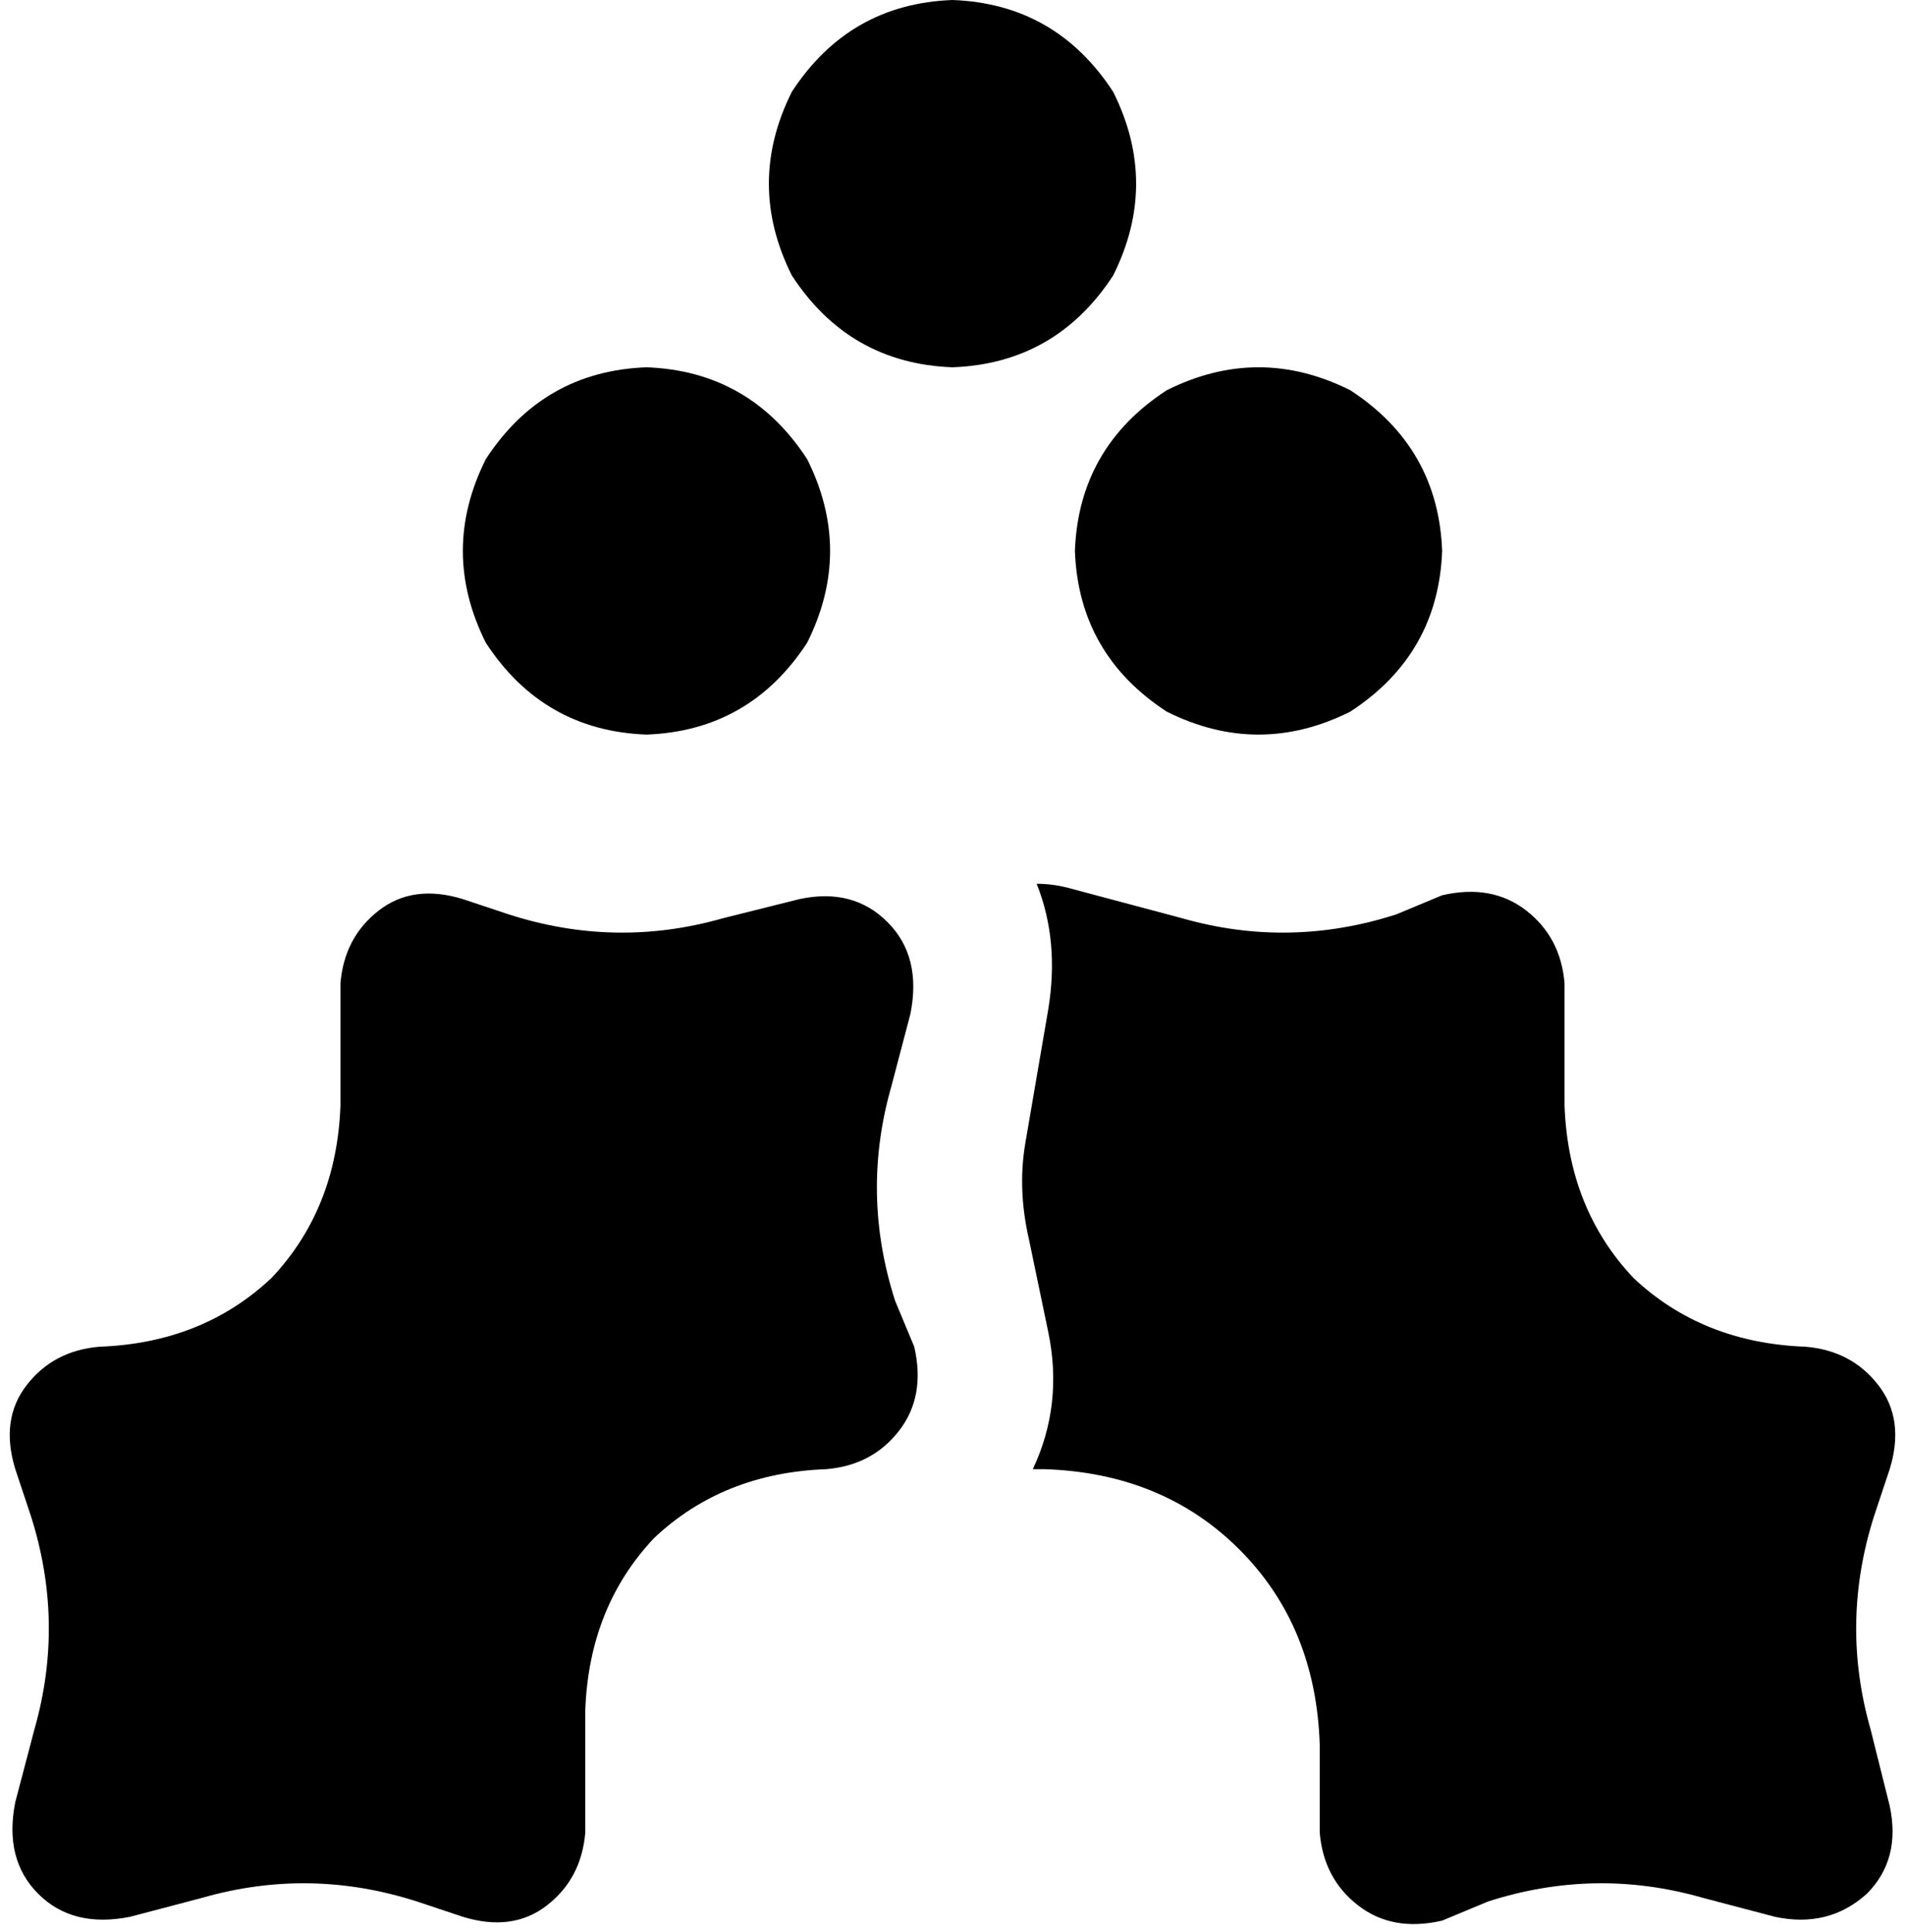 <svg xmlns="http://www.w3.org/2000/svg" viewBox="0 0 498 505">
  <path d="M 249 96 Q 276 95 291 72 Q 303 48 291 24 Q 276 1 249 0 Q 222 1 207 24 Q 195 48 207 72 Q 222 95 249 96 L 249 96 Z M 169 192 Q 196 191 211 168 Q 223 144 211 120 Q 196 97 169 96 Q 142 97 127 120 Q 115 144 127 168 Q 142 191 169 192 L 169 192 Z M 270 384 Q 271 384 273 384 Q 304 385 324 405 Q 344 425 345 456 L 345 479 L 345 479 Q 346 491 355 498 Q 364 505 377 502 L 389 497 L 389 497 Q 417 488 445 496 L 464 501 L 464 501 Q 478 504 488 495 Q 497 486 494 472 L 489 452 L 489 452 Q 481 424 490 396 L 494 384 L 494 384 Q 498 371 491 362 Q 484 353 472 352 Q 445 351 427 334 Q 410 316 409 289 L 409 257 L 409 257 Q 408 245 399 238 Q 390 231 377 234 L 365 239 L 365 239 Q 337 248 309 240 L 279 232 L 279 232 Q 275 231 271 231 Q 277 246 274 264 L 268 299 L 268 299 Q 266 311 269 324 L 274 348 L 274 348 Q 278 367 270 384 L 270 384 Z M 121 235 Q 108 231 99 238 L 99 238 L 99 238 Q 90 245 89 257 L 89 289 L 89 289 Q 88 316 71 334 Q 53 351 26 352 Q 14 353 7 362 Q 0 371 4 384 L 8 396 L 8 396 Q 17 424 9 452 L 4 471 L 4 471 Q 1 486 10 495 Q 19 504 34 501 L 53 496 L 53 496 Q 81 488 109 497 L 121 501 L 121 501 Q 134 505 143 498 Q 152 491 153 479 L 153 447 L 153 447 Q 154 420 171 402 Q 189 385 216 384 Q 228 383 235 374 Q 242 365 239 352 L 234 340 L 234 340 Q 225 312 233 284 L 238 265 L 238 265 Q 241 250 232 241 Q 223 232 209 235 L 189 240 L 189 240 Q 161 248 133 239 L 121 235 L 121 235 Z M 377 144 Q 376 117 353 102 Q 329 90 305 102 Q 282 117 281 144 Q 282 171 305 186 Q 329 198 353 186 Q 376 171 377 144 L 377 144 Z" />
</svg>